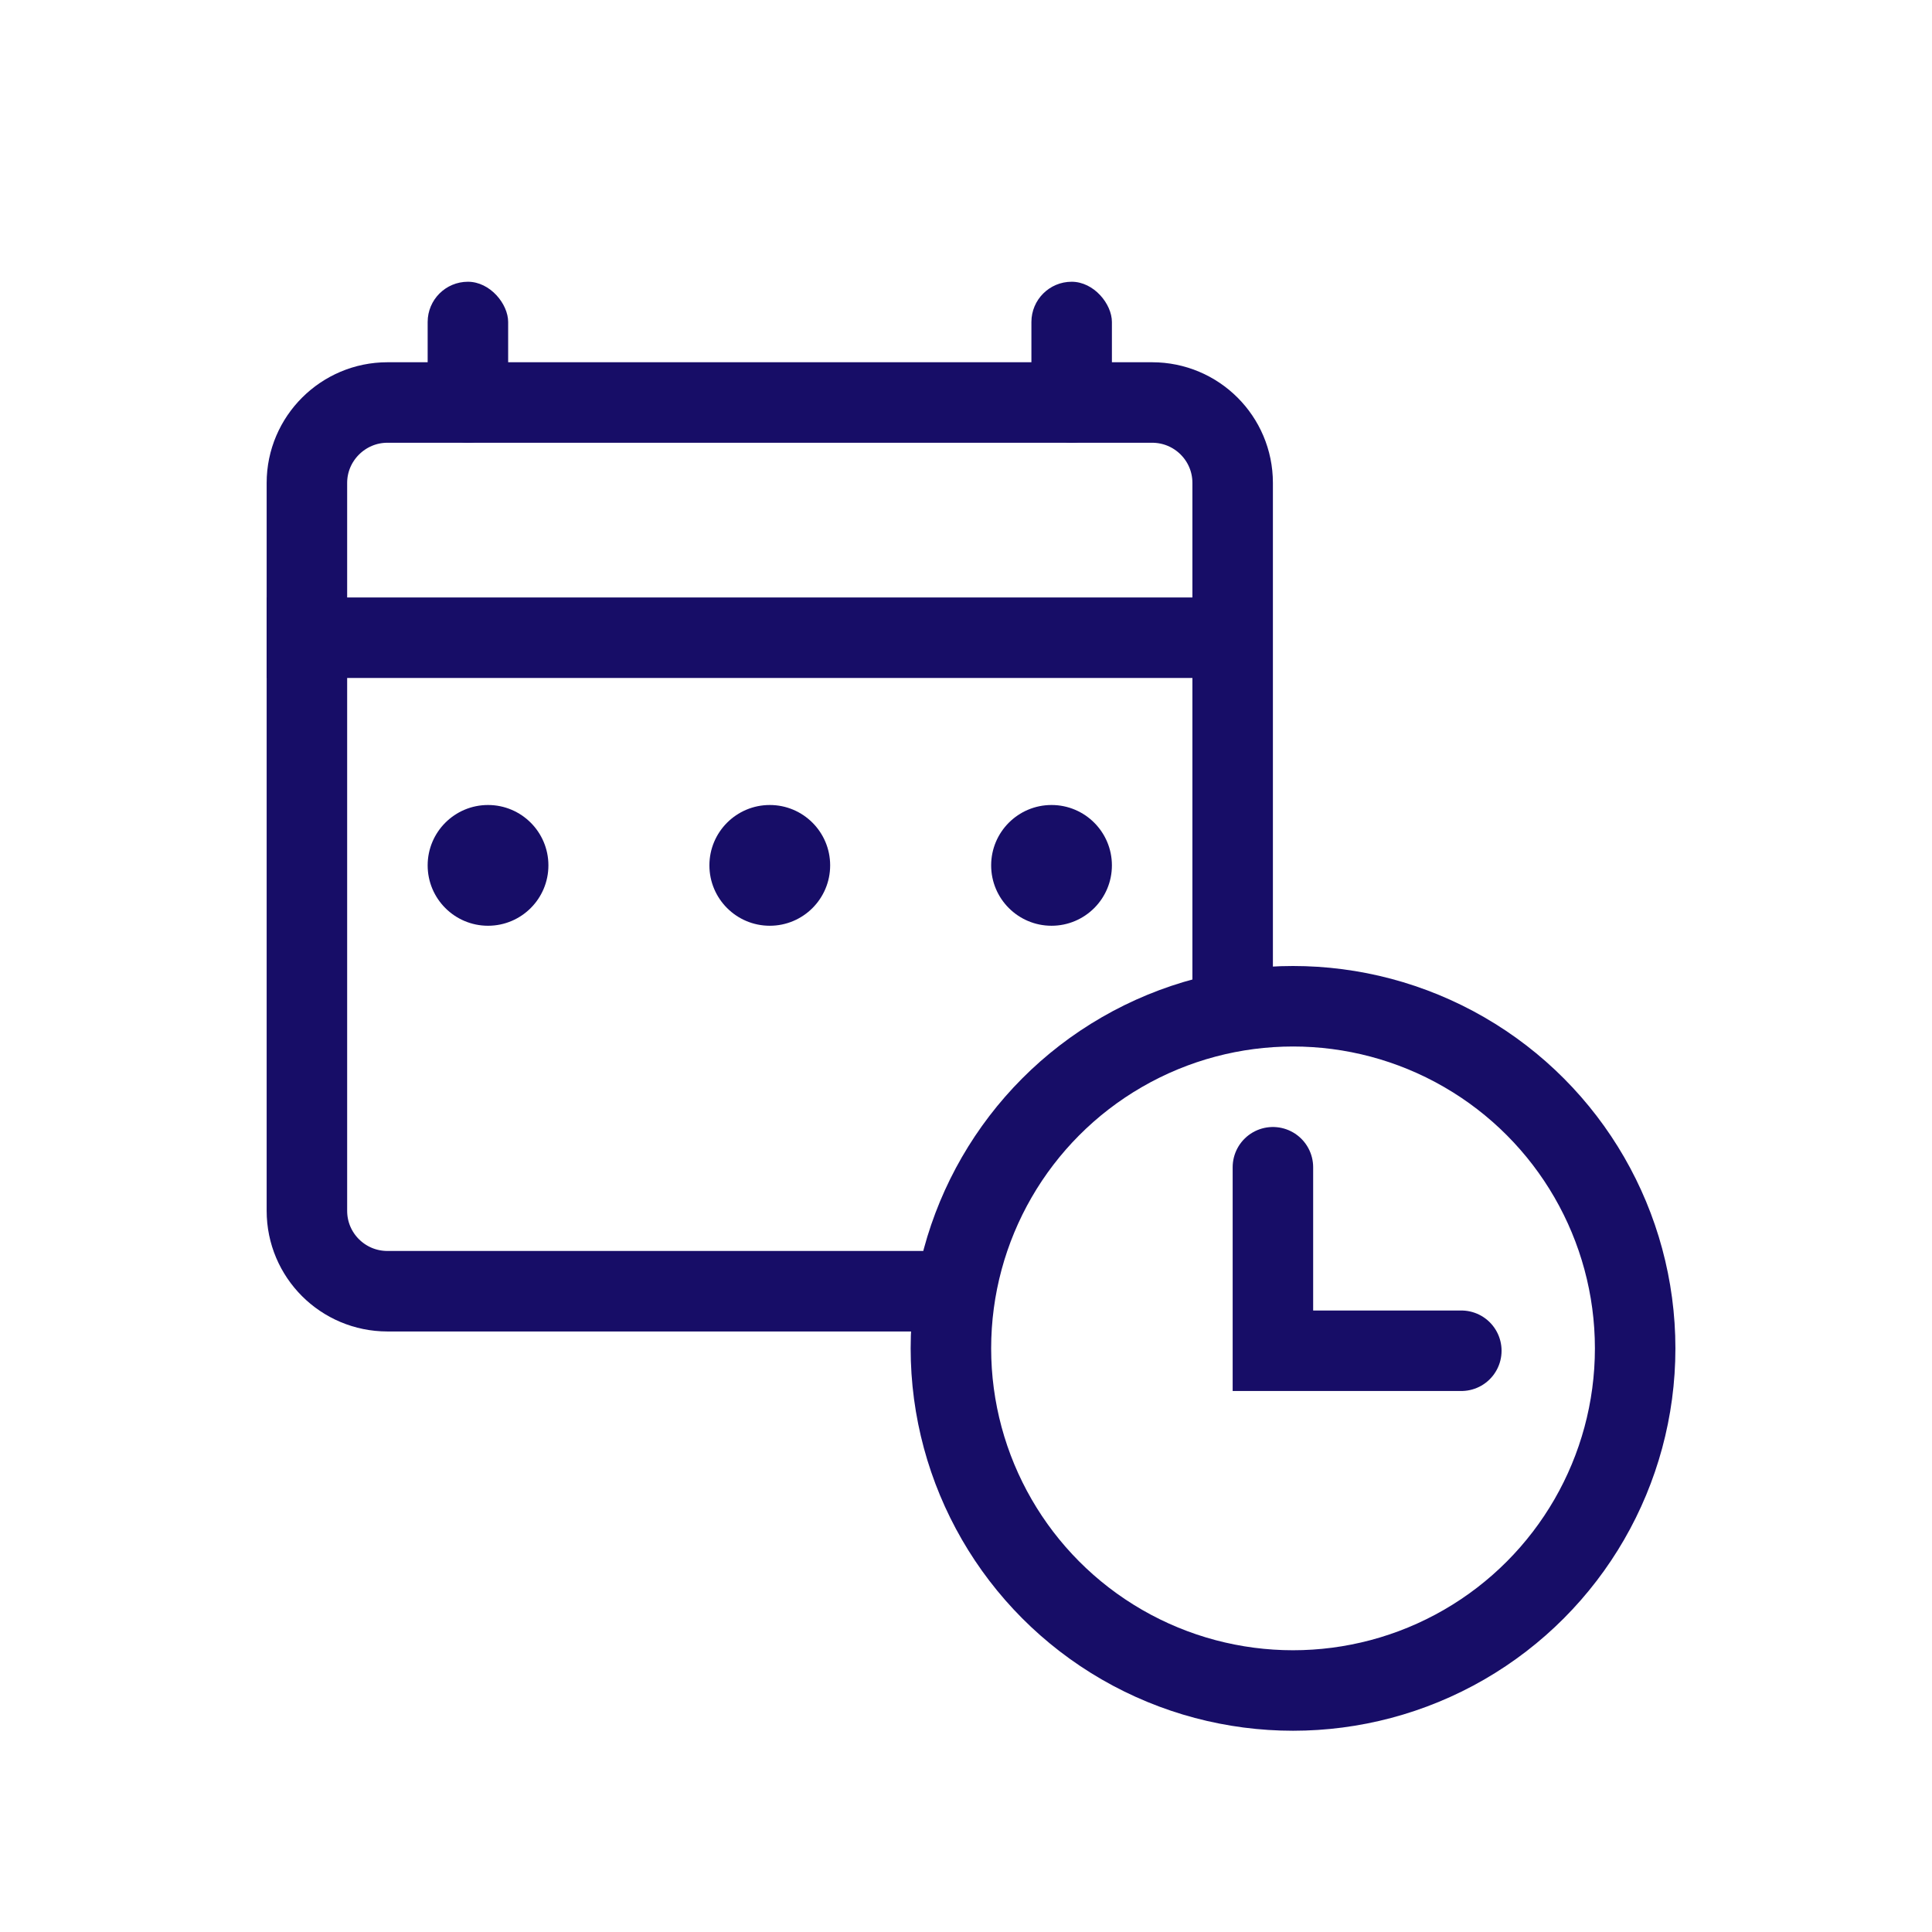 <svg width="48" height="48" viewBox="0 0 48 48" fill="none" xmlns="http://www.w3.org/2000/svg">
<path d="M23.624 32.08H9.626C8.521 32.08 7.625 31.187 7.625 30.082V11.998C7.625 10.895 8.527 10 9.626 10H28.624C29.729 10 30.625 10.893 30.625 11.998V25.082" stroke="#170D67" stroke-width="2"/>
<rect x="25.625" y="7" width="2" height="4" rx="1" fill="#170D67"/>
<rect x="10.625" y="7" width="2" height="4" rx="1" fill="#170D67"/>
<path d="M30.27 15.844H7.625" stroke="#170D67" stroke-width="2" stroke-linecap="square"/>
<circle cx="12.125" cy="21.5" r="1.5" fill="#170D67"/>
<circle cx="19.125" cy="21.5" r="1.5" fill="#170D67"/>
<circle cx="26.125" cy="21.5" r="1.5" fill="#170D67"/>
<circle cx="32.125" cy="33.5" r="8.5" stroke="#170D67" stroke-width="2"/>
<path d="M31.625 29V33.559H36.306" stroke="#170D67" stroke-width="2" stroke-linecap="round"/>
</svg>
